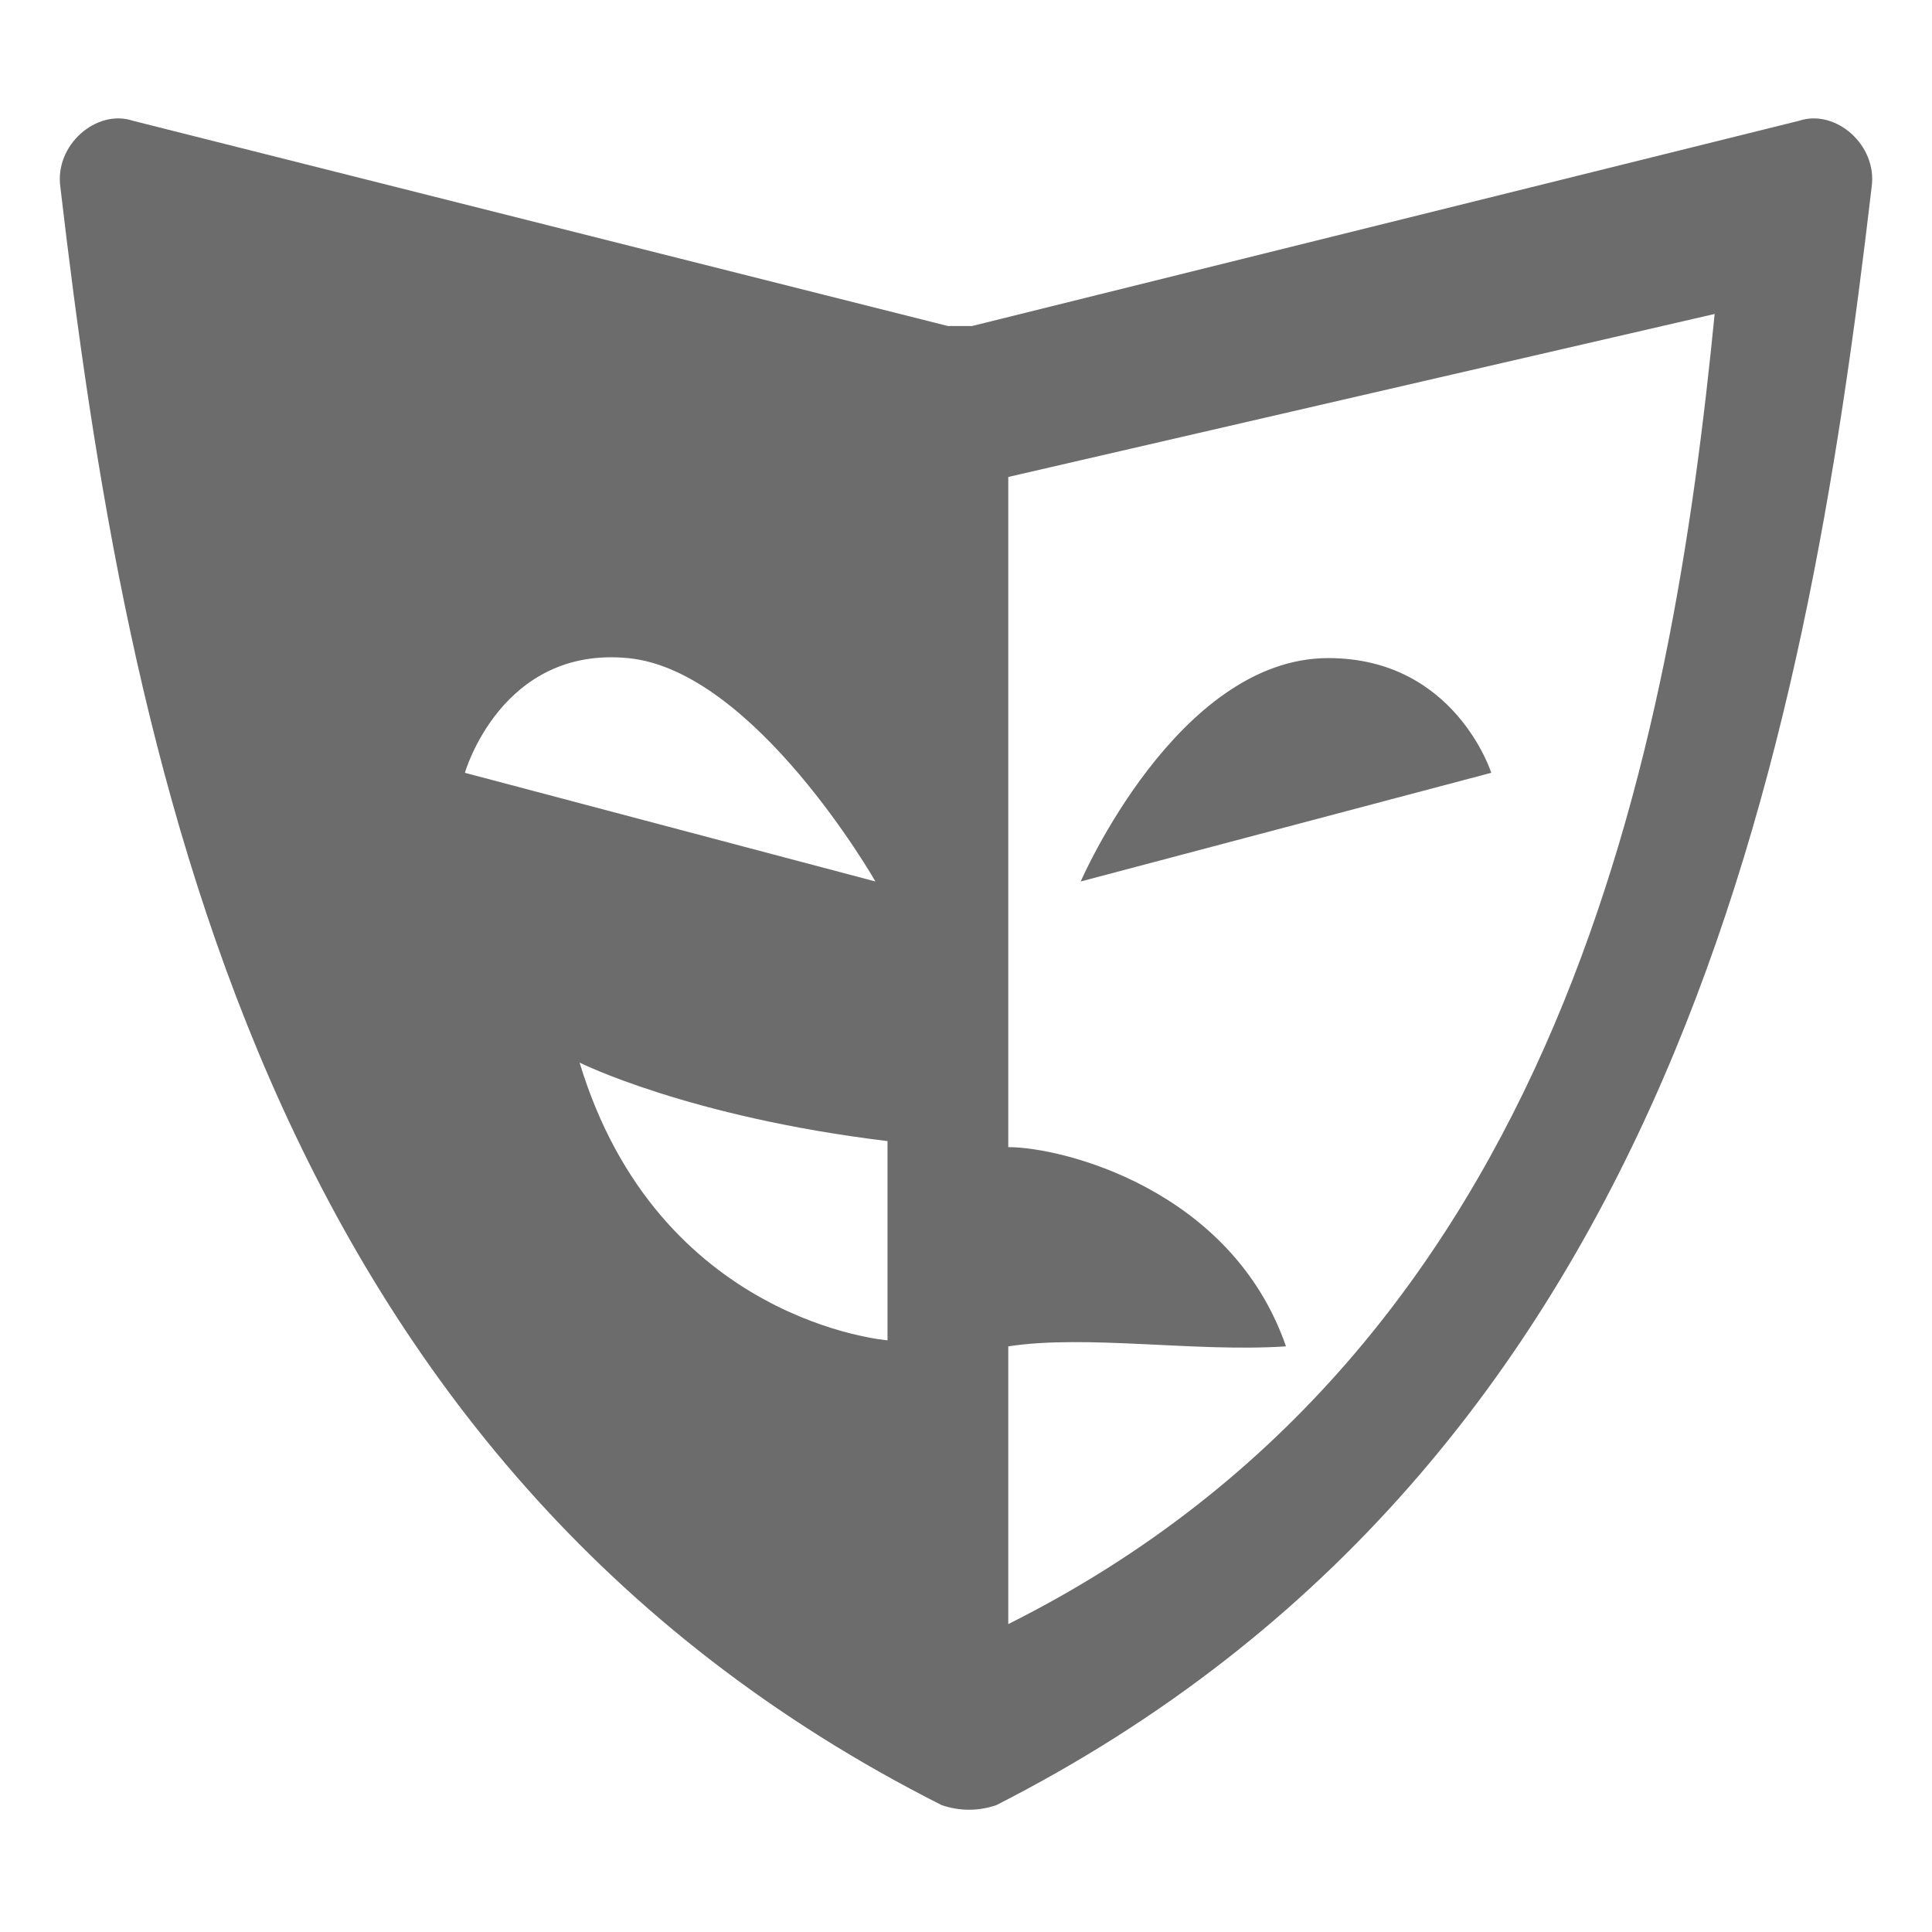 <?xml version="1.0" encoding="utf-8"?>
<!-- Generator: Adobe Illustrator 18.1.0, SVG Export Plug-In . SVG Version: 6.00 Build 0)  -->
<svg version="1.1" id="Capa_1" xmlns="http://www.w3.org/2000/svg" xmlns:xlink="http://www.w3.org/1999/xlink" x="0px" y="0px"
	 viewBox="0 0 32 32" enable-background="new 0 0 32 32" xml:space="preserve">
<path fill="#6C6C6C" d="M24.7,12.8l-6.8,1.8c0,0,1.6-3.7,4.1-3.7C24.1,10.9,24.7,12.8,24.7,12.8z M31,3.1
	c-1.1,9.4-3.3,21.1-14.5,26.8c-0.3,0.1-0.6,0.1-0.9,0C4.3,24.2,2.1,12.5,1,3.1C0.9,2.4,1.6,1.8,2.2,2l13.5,3.4c0.1,0,0.3,0,0.4,0
	L29.8,2C30.4,1.8,31.1,2.4,31,3.1z M28.4,5.2L16.7,7.9v11.1c0.9,0,3.7,0.7,4.6,3.3c-1.5,0.1-3.3-0.2-4.6,0v4.6
	C25.9,22.3,27.7,12.3,28.4,5.2z M9.6,17.6c1.3,4.3,5.1,4.6,5.1,4.6v-3.3C11.4,18.5,9.6,17.6,9.6,17.6z M10.4,10.9
	c-2.1-0.2-2.7,1.9-2.7,1.9l6.8,1.8C14.5,14.6,12.5,11.1,10.4,10.9z"/>
</svg>

